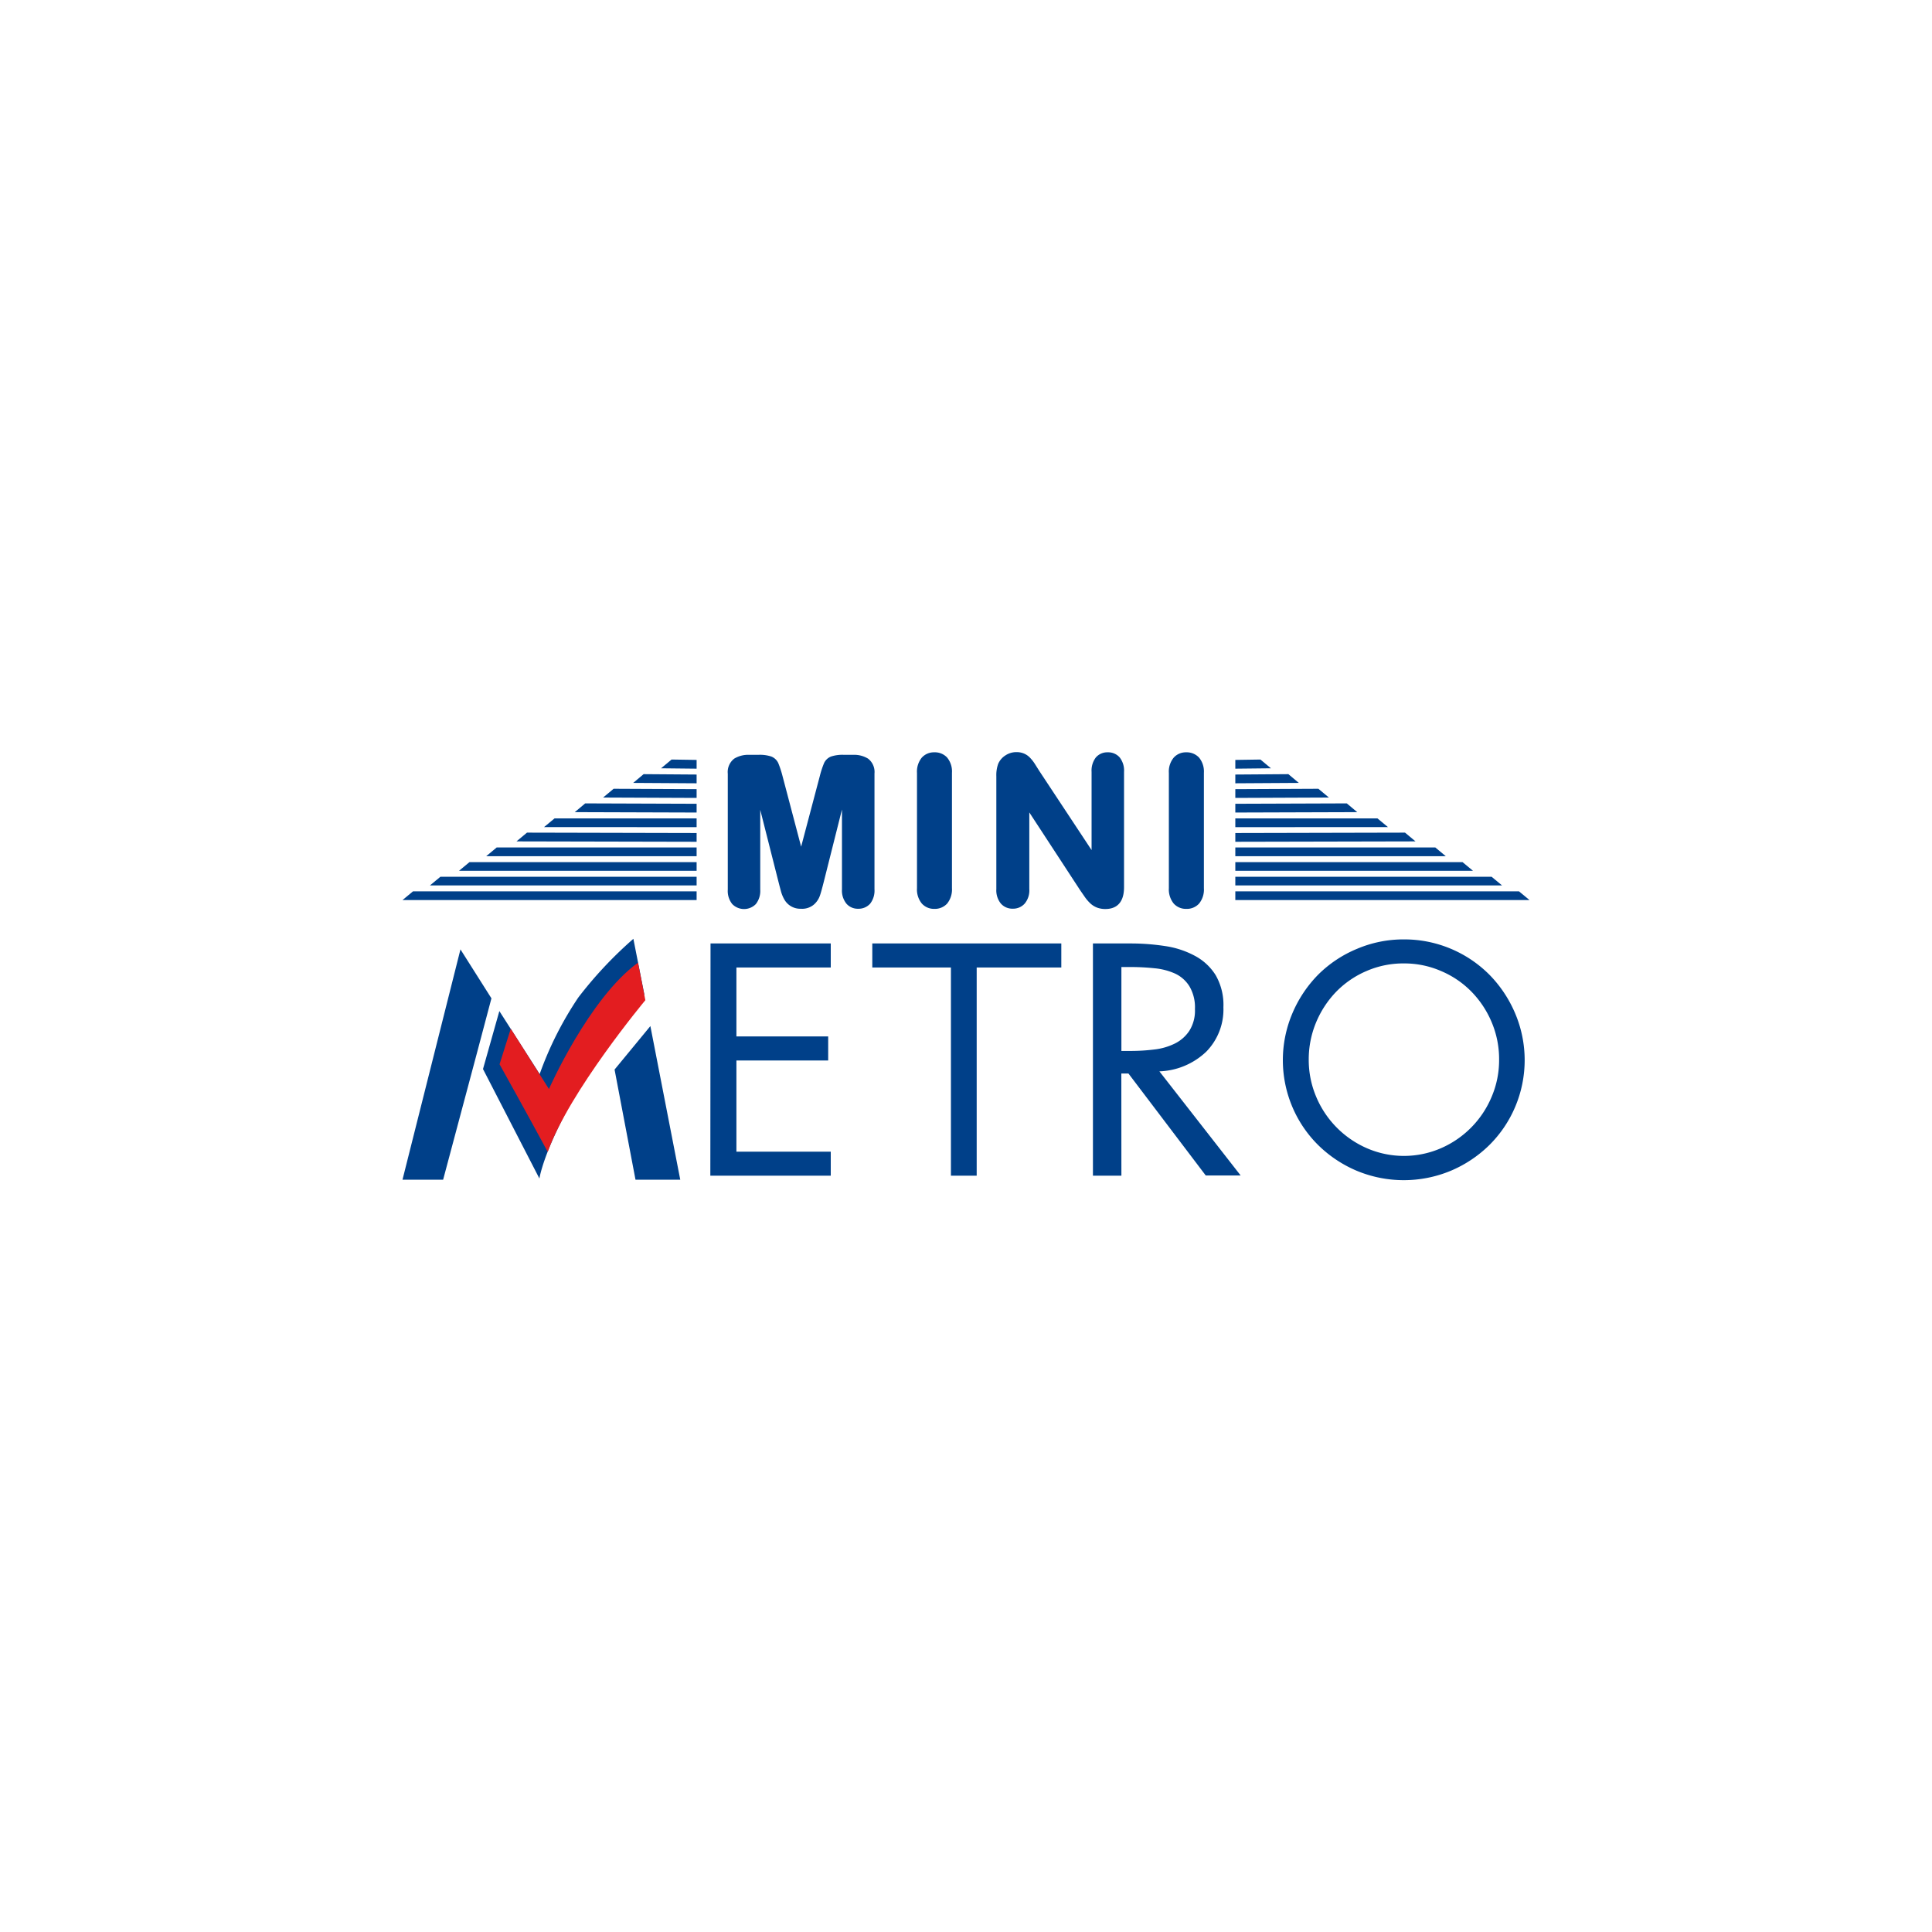 <?xml version="1.0" encoding="UTF-8"?> <svg xmlns="http://www.w3.org/2000/svg" id="Layer_1" data-name="Layer 1" viewBox="0 0 300 300"><defs><style>.cls-1{fill:#004089}</style></defs><path class="cls-1" d="M134.79 117.8a4.1 4.1 0 0 0-2.31-.59h-1.43a5.65 5.65 0 0 0-2 .26 2 2 0 0 0-1.08 1 14 14 0 0 0-.66 2l-2.91 11-2.9-11a14.88 14.88 0 0 0-.66-2 2 2 0 0 0-1.08-1 5.65 5.65 0 0 0-2-.26h-1.43a4.16 4.16 0 0 0-2.32.59 2.62 2.62 0 0 0-1 2.34v18a3.25 3.25 0 0 0 .69 2.24 2.56 2.56 0 0 0 3.67 0 3.29 3.29 0 0 0 .68-2.23v-12.4L120.9 137c.12.47.24.93.36 1.37a5.37 5.37 0 0 0 .53 1.3 2.84 2.84 0 0 0 2.58 1.44 2.81 2.81 0 0 0 2-.64 3.28 3.28 0 0 0 .94-1.38c.16-.45.35-1.16.59-2.1l2.84-11.29v12.4a3.24 3.24 0 0 0 .7 2.23 2.33 2.33 0 0 0 1.8.78 2.41 2.41 0 0 0 1.87-.78 3.29 3.29 0 0 0 .68-2.23v-18a2.6 2.6 0 0 0-1-2.3zM145.07 116.82a2.53 2.53 0 0 0-1.94.83 3.43 3.43 0 0 0-.74 2.37v17.9a3.43 3.43 0 0 0 .75 2.38 2.53 2.53 0 0 0 1.93.83 2.59 2.59 0 0 0 2-.82 3.49 3.49 0 0 0 .75-2.39V120a3.4 3.4 0 0 0-.76-2.38 2.59 2.59 0 0 0-1.99-.8zM172 116.82a2.33 2.33 0 0 0-1.84.8 3.36 3.36 0 0 0-.66 2.24V132l-8.1-12.26-.72-1.14a6 6 0 0 0-.74-.94 2.78 2.78 0 0 0-.89-.63 2.93 2.93 0 0 0-1.23-.24 3.05 3.05 0 0 0-1.7.51 2.91 2.91 0 0 0-1.13 1.33 5.22 5.22 0 0 0-.28 1.9v17.53a3.27 3.27 0 0 0 .69 2.23 2.37 2.37 0 0 0 1.87.81 2.39 2.39 0 0 0 1.85-.8 3.19 3.19 0 0 0 .71-2.24v-11.91l7.9 12.09.74 1.07a6.4 6.4 0 0 0 .87 1 3.27 3.27 0 0 0 1.06.64 3.62 3.62 0 0 0 1.26.2c1.31 0 2.88-.59 2.88-3.39v-17.9a3.31 3.31 0 0 0-.67-2.24 2.36 2.36 0 0 0-1.87-.8zM186.19 117.64a2.61 2.61 0 0 0-2-.82 2.51 2.51 0 0 0-1.94.83 3.39 3.39 0 0 0-.75 2.37v17.9a3.48 3.48 0 0 0 .75 2.38 2.54 2.54 0 0 0 1.94.83 2.57 2.57 0 0 0 2-.82 3.44 3.44 0 0 0 .75-2.39V120a3.4 3.4 0 0 0-.75-2.36zM71.5 147.42l-9 35.76h6.31L73.93 164l2.38-8.98-4.81-7.6zM98.35 145.78a62.85 62.85 0 0 0-8.55 9.11 53.35 53.35 0 0 0-6 11.89L77.54 157 75 166l8.76 17s1.32-9.34 16.29-28.59zM110.33 146.5H129v3.73h-14.65v10.71h14.25v3.73h-14.25v14.16H129v3.73h-18.7zM151.66 182.56h-4v-32.33h-12.21v-3.73h29.35v3.73h-13.14zM174.13 182.56h-4.42V146.5h5.74a35.33 35.33 0 0 1 5.44.4 14 14 0 0 1 4.63 1.51 8.53 8.53 0 0 1 3.24 3 9.24 9.24 0 0 1 1.21 5 9.36 9.36 0 0 1-2.66 6.89 11.11 11.11 0 0 1-7.28 3.06l12.62 16.17h-5.42l-12-15.83h-1.11zm0-19.37h1.37a29.62 29.62 0 0 0 3.69-.22 9.62 9.62 0 0 0 3.2-.91 5.74 5.74 0 0 0 2.29-2 5.85 5.85 0 0 0 .87-3.37 6.42 6.42 0 0 0-.84-3.51 5.2 5.2 0 0 0-2.24-2 10 10 0 0 0-3.21-.83 35.72 35.72 0 0 0-3.81-.19h-1.32zM218 145.87a18.64 18.64 0 0 1 13.27 5.48 19.26 19.26 0 0 1 4 6 18.6 18.6 0 0 1 0 14.54 18.51 18.51 0 0 1-4 5.91 19.12 19.12 0 0 1-6 4 19 19 0 0 1-14.59 0 19.17 19.17 0 0 1-6-4 18.48 18.48 0 0 1-4-5.91 18.6 18.6 0 0 1 0-14.54 19.23 19.23 0 0 1 4-6 18.63 18.63 0 0 1 6-4 18.43 18.43 0 0 1 7.32-1.48zm0 3.73a14.3 14.3 0 0 0-5.81 1.18 14.58 14.58 0 0 0-4.69 3.2 15.32 15.32 0 0 0-3.13 4.76 14.88 14.88 0 0 0-1.15 5.79 14.66 14.66 0 0 0 1.15 5.76 15.06 15.06 0 0 0 7.87 8 14.42 14.42 0 0 0 11.52 0 15 15 0 0 0 7.87-8 14.49 14.49 0 0 0 1.15-5.76 14.7 14.7 0 0 0-1.15-5.79 15.15 15.15 0 0 0-3.13-4.74 14.47 14.47 0 0 0-4.69-3.2 14.3 14.3 0 0 0-5.81-1.2zM100.99 159.33l-5.56 6.75 3.25 17.1h6.95l-4.64-23.85z"></path><path d="M77.57 165.26l1.74-5.52 5.93 9.36s6.22-14.1 13.83-19.62c.59 3.08 1.14 5.83 1.14 5.83s-11.81 14.15-15.16 23.55c-3.28-6.08-7.48-13.6-7.48-13.6z" fill="#e31d20"></path><path class="cls-1" d="M64.13 138.41h44.04v1.35H62.5l1.63-1.35zM68.39 136.14h39.78v1.35H66.76l1.63-1.35zM72.9 133.87h35.27v1.35h-36.9l1.63-1.35zM77.13 131.59h31.04v1.36H75.5l1.63-1.36zM81.83 129.29l26.34.06v1.36l-27.97-.06 1.63-1.36zM86.11 127.08h22.06v1.36l-23.69-.01 1.63-1.35zM90.87 124.75l17.3.06v1.36l-18.92-.06 1.62-1.36zM95.28 122.48l12.89.06v1.36l-14.52-.06 1.63-1.36zM99.94 120.21l8.23.06v1.36l-9.85-.06 1.62-1.36zM104.28 117.94l3.89.06v1.36l-5.52-.06 1.63-1.36zM235.87 138.41h-44.05v1.35h45.68l-1.63-1.35zM231.61 136.14h-39.79v1.35h41.42l-1.63-1.35zM227.1 133.87h-35.28v1.35h36.91l-1.63-1.35zM222.87 131.59h-31.05v1.36h32.68l-1.63-1.36zM218.17 129.29l-26.35.06v1.36l27.98-.06-1.63-1.36zM213.89 127.08h-22.07v1.36l23.7-.01-1.63-1.35zM209.13 124.75l-17.31.06v1.36l18.93-.06-1.62-1.36zM204.72 122.48l-12.9.06v1.36l14.53-.06-1.63-1.36zM200.06 120.21l-8.24.06v1.36l9.86-.06-1.62-1.36zM195.72 117.94l-3.9.06v1.36l5.53-.06-1.63-1.36z"></path></svg> 
